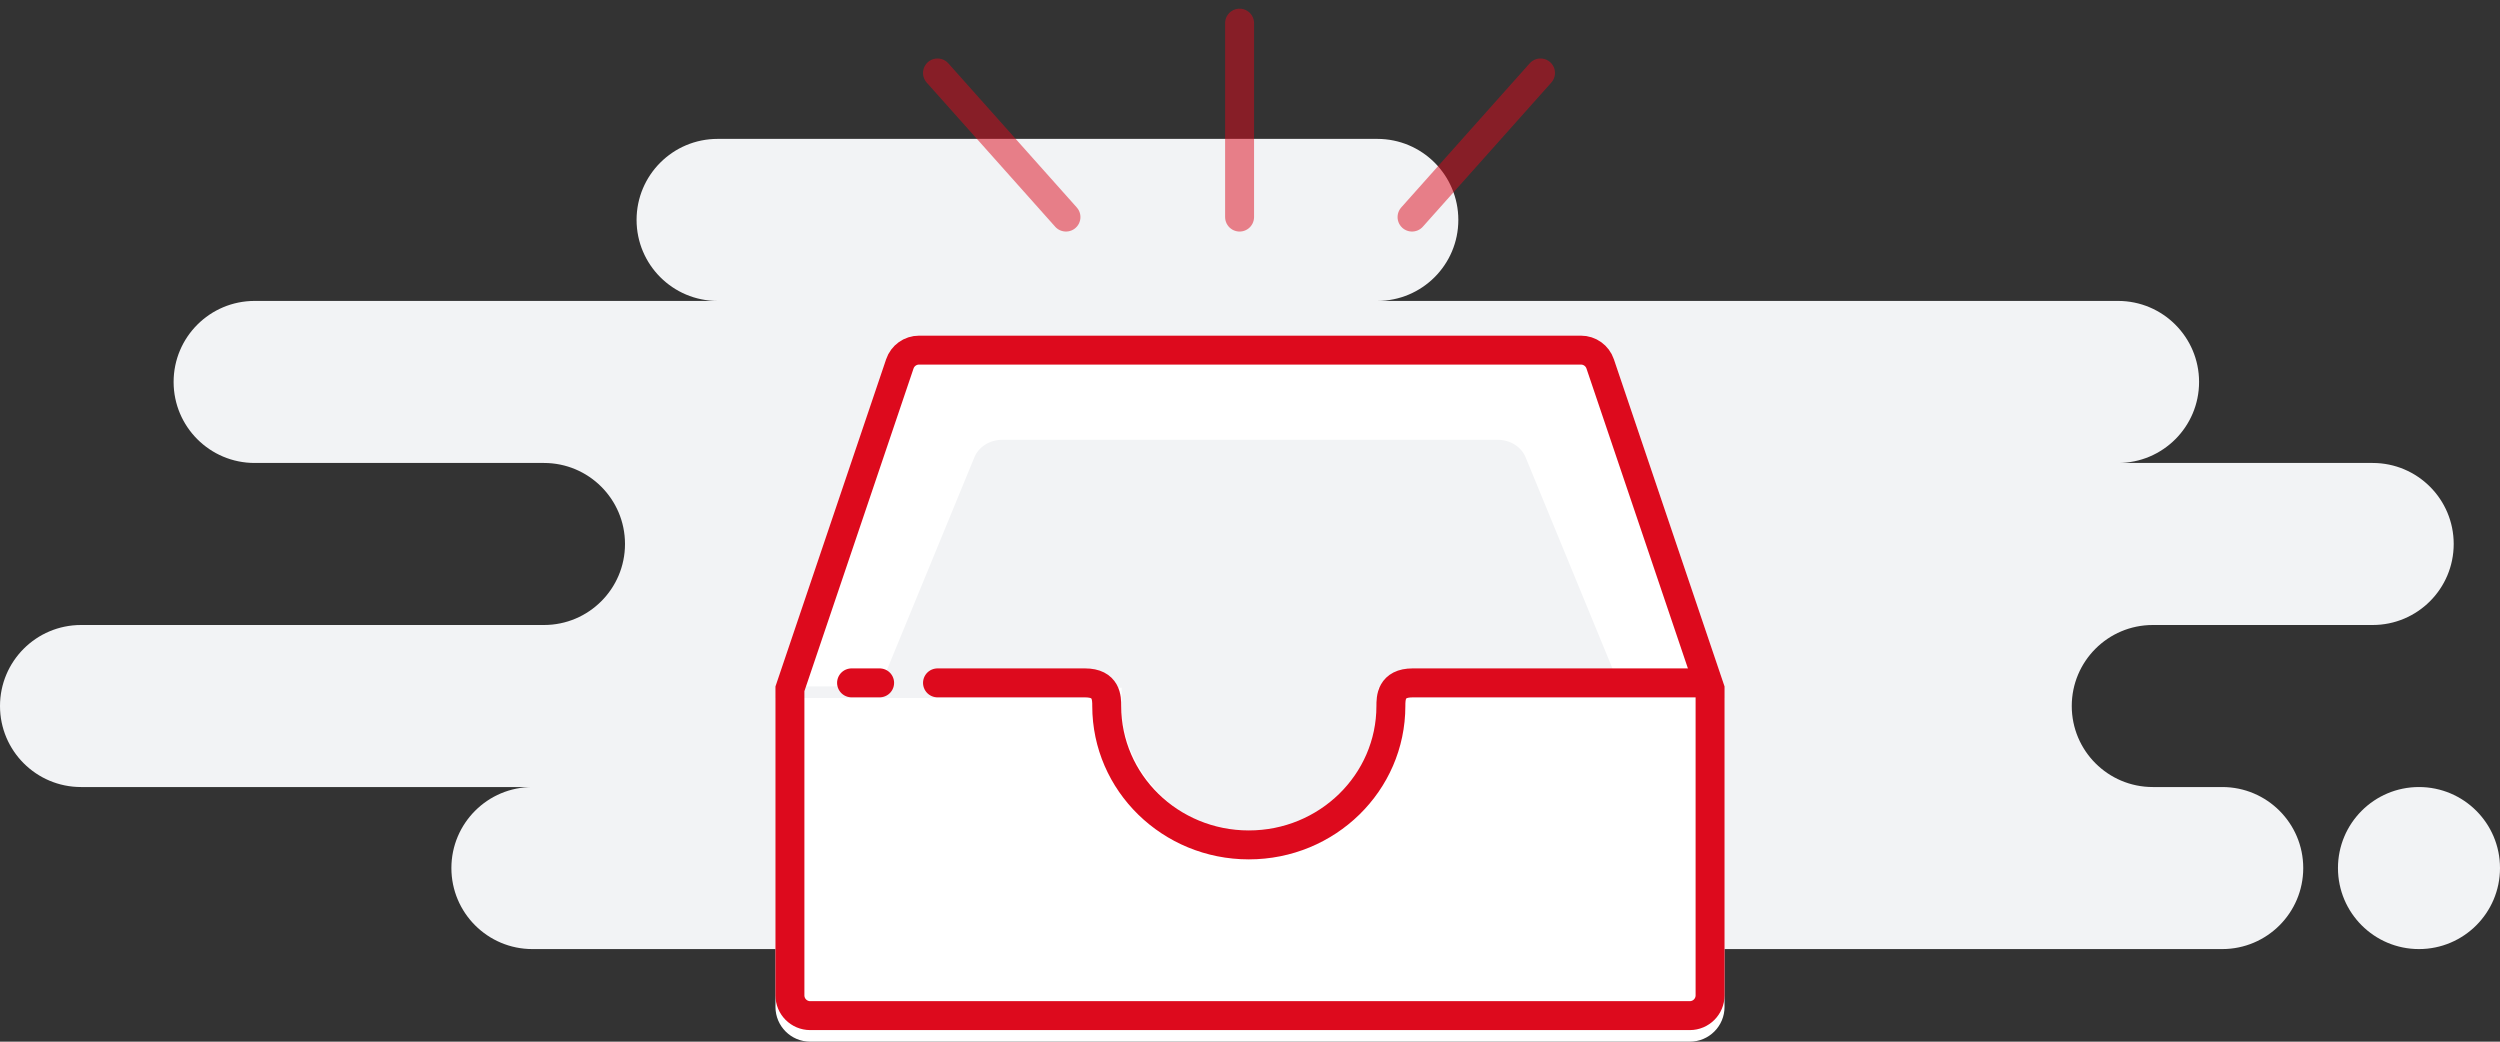 <svg width="216" height="90" viewBox="0 0 216 90" fill="none" xmlns="http://www.w3.org/2000/svg">
<rect x="0" y="0" width="216" height="90" fill="#333333" stroke="none"/>
<path fill-rule="evenodd" clip-rule="evenodd" d="M46 82H137C137.515 82 138.017 81.944 138.5 81.839C138.983 81.944 139.485 82 140 82H192C195.866 82 199 78.866 199 75C199 71.134 195.866 68 192 68H186C182.134 68 179 64.866 179 61C179 57.134 182.134 54 186 54H205C208.866 54 212 50.866 212 47C212 43.134 208.866 40 205 40H183C186.866 40 190 36.866 190 33C190 29.134 186.866 26 183 26H119C122.866 26 126 22.866 126 19C126 15.134 122.866 12 119 12H62C58.134 12 55 15.134 55 19C55 22.866 58.134 26 62 26H22C18.134 26 15 29.134 15 33C15 36.866 18.134 40 22 40H47C50.866 40 54 43.134 54 47C54 50.866 50.866 54 47 54H7C3.134 54 0 57.134 0 61C0 64.866 3.134 68 7 68H46C42.134 68 39 71.134 39 75C39 78.866 42.134 82 46 82ZM209 82C212.866 82 216 78.866 216 75C216 71.134 212.866 68 209 68C205.134 68 202 71.134 202 75C202 78.866 205.134 82 209 82Z" fill="#F2F3F5"/>
<path fill-rule="evenodd" clip-rule="evenodd" d="M96.119 60.307C96.04 60.86 96 61.425 96 62C96 68.627 101.373 74 108 74C114.627 74 120 68.627 120 62C120 61.425 119.96 60.86 119.881 60.307H149V87C149 88.657 147.657 90 146 90H70C68.343 90 67 88.657 67 87V60.307H96.119Z" fill="white"/>
<path fill-rule="evenodd" clip-rule="evenodd" d="M121 60C121 67.18 115.18 73 108 73C100.82 73 95 67.18 95 60C95 59.767 95.006 59.536 95.018 59.307H67L76.56 31.039C76.973 29.82 78.116 29 79.402 29H136.598C137.884 29 139.027 29.82 139.44 31.039L149 59.307H120.982C120.994 59.536 121 59.767 121 60Z" fill="white"/>
<path fill-rule="evenodd" clip-rule="evenodd" d="M119.098 60.955C119.098 66.502 114.129 72 108 72C101.871 72 96.902 66.502 96.902 60.955C96.902 60.775 96.908 59.596 96.918 59.419H76L84.161 39.575C84.513 38.634 85.489 38 86.587 38H129.413C130.511 38 131.487 38.634 131.839 39.575L140 59.419H119.082C119.092 59.596 119.098 60.775 119.098 60.955Z" fill="#F2F3F5"/>
<path fill-rule="evenodd" clip-rule="evenodd" d="M68.25 59.512V86C68.25 86.966 69.034 87.75 70 87.75H146C146.966 87.75 147.75 86.966 147.75 86V59.512L138.255 31.439C138.015 30.729 137.348 30.25 136.598 30.25H79.402C78.652 30.25 77.985 30.729 77.745 31.439L68.25 59.512Z" stroke="#DD0A1D" stroke-width="2.5"/>
<path d="M81 59C84.937 59 89.185 59 93.745 59C95.621 59 95.621 60.319 95.621 61C95.621 67.627 101.117 73 107.897 73C114.677 73 120.173 67.627 120.173 61C120.173 60.319 120.173 59 122.05 59H147M73.574 59H76H73.574Z" stroke="#DD0A1D" stroke-width="2.5" stroke-linecap="round" stroke-linejoin="round"/>
<path d="M133.1 6.303L122 18.756M107.1 2V18.756V2ZM81 6.303L92.1 18.756L81 6.303Z" stroke="#DD0A1D" stroke-opacity="0.5" stroke-width="2.5" stroke-linecap="round" stroke-linejoin="round"/>
</svg>
